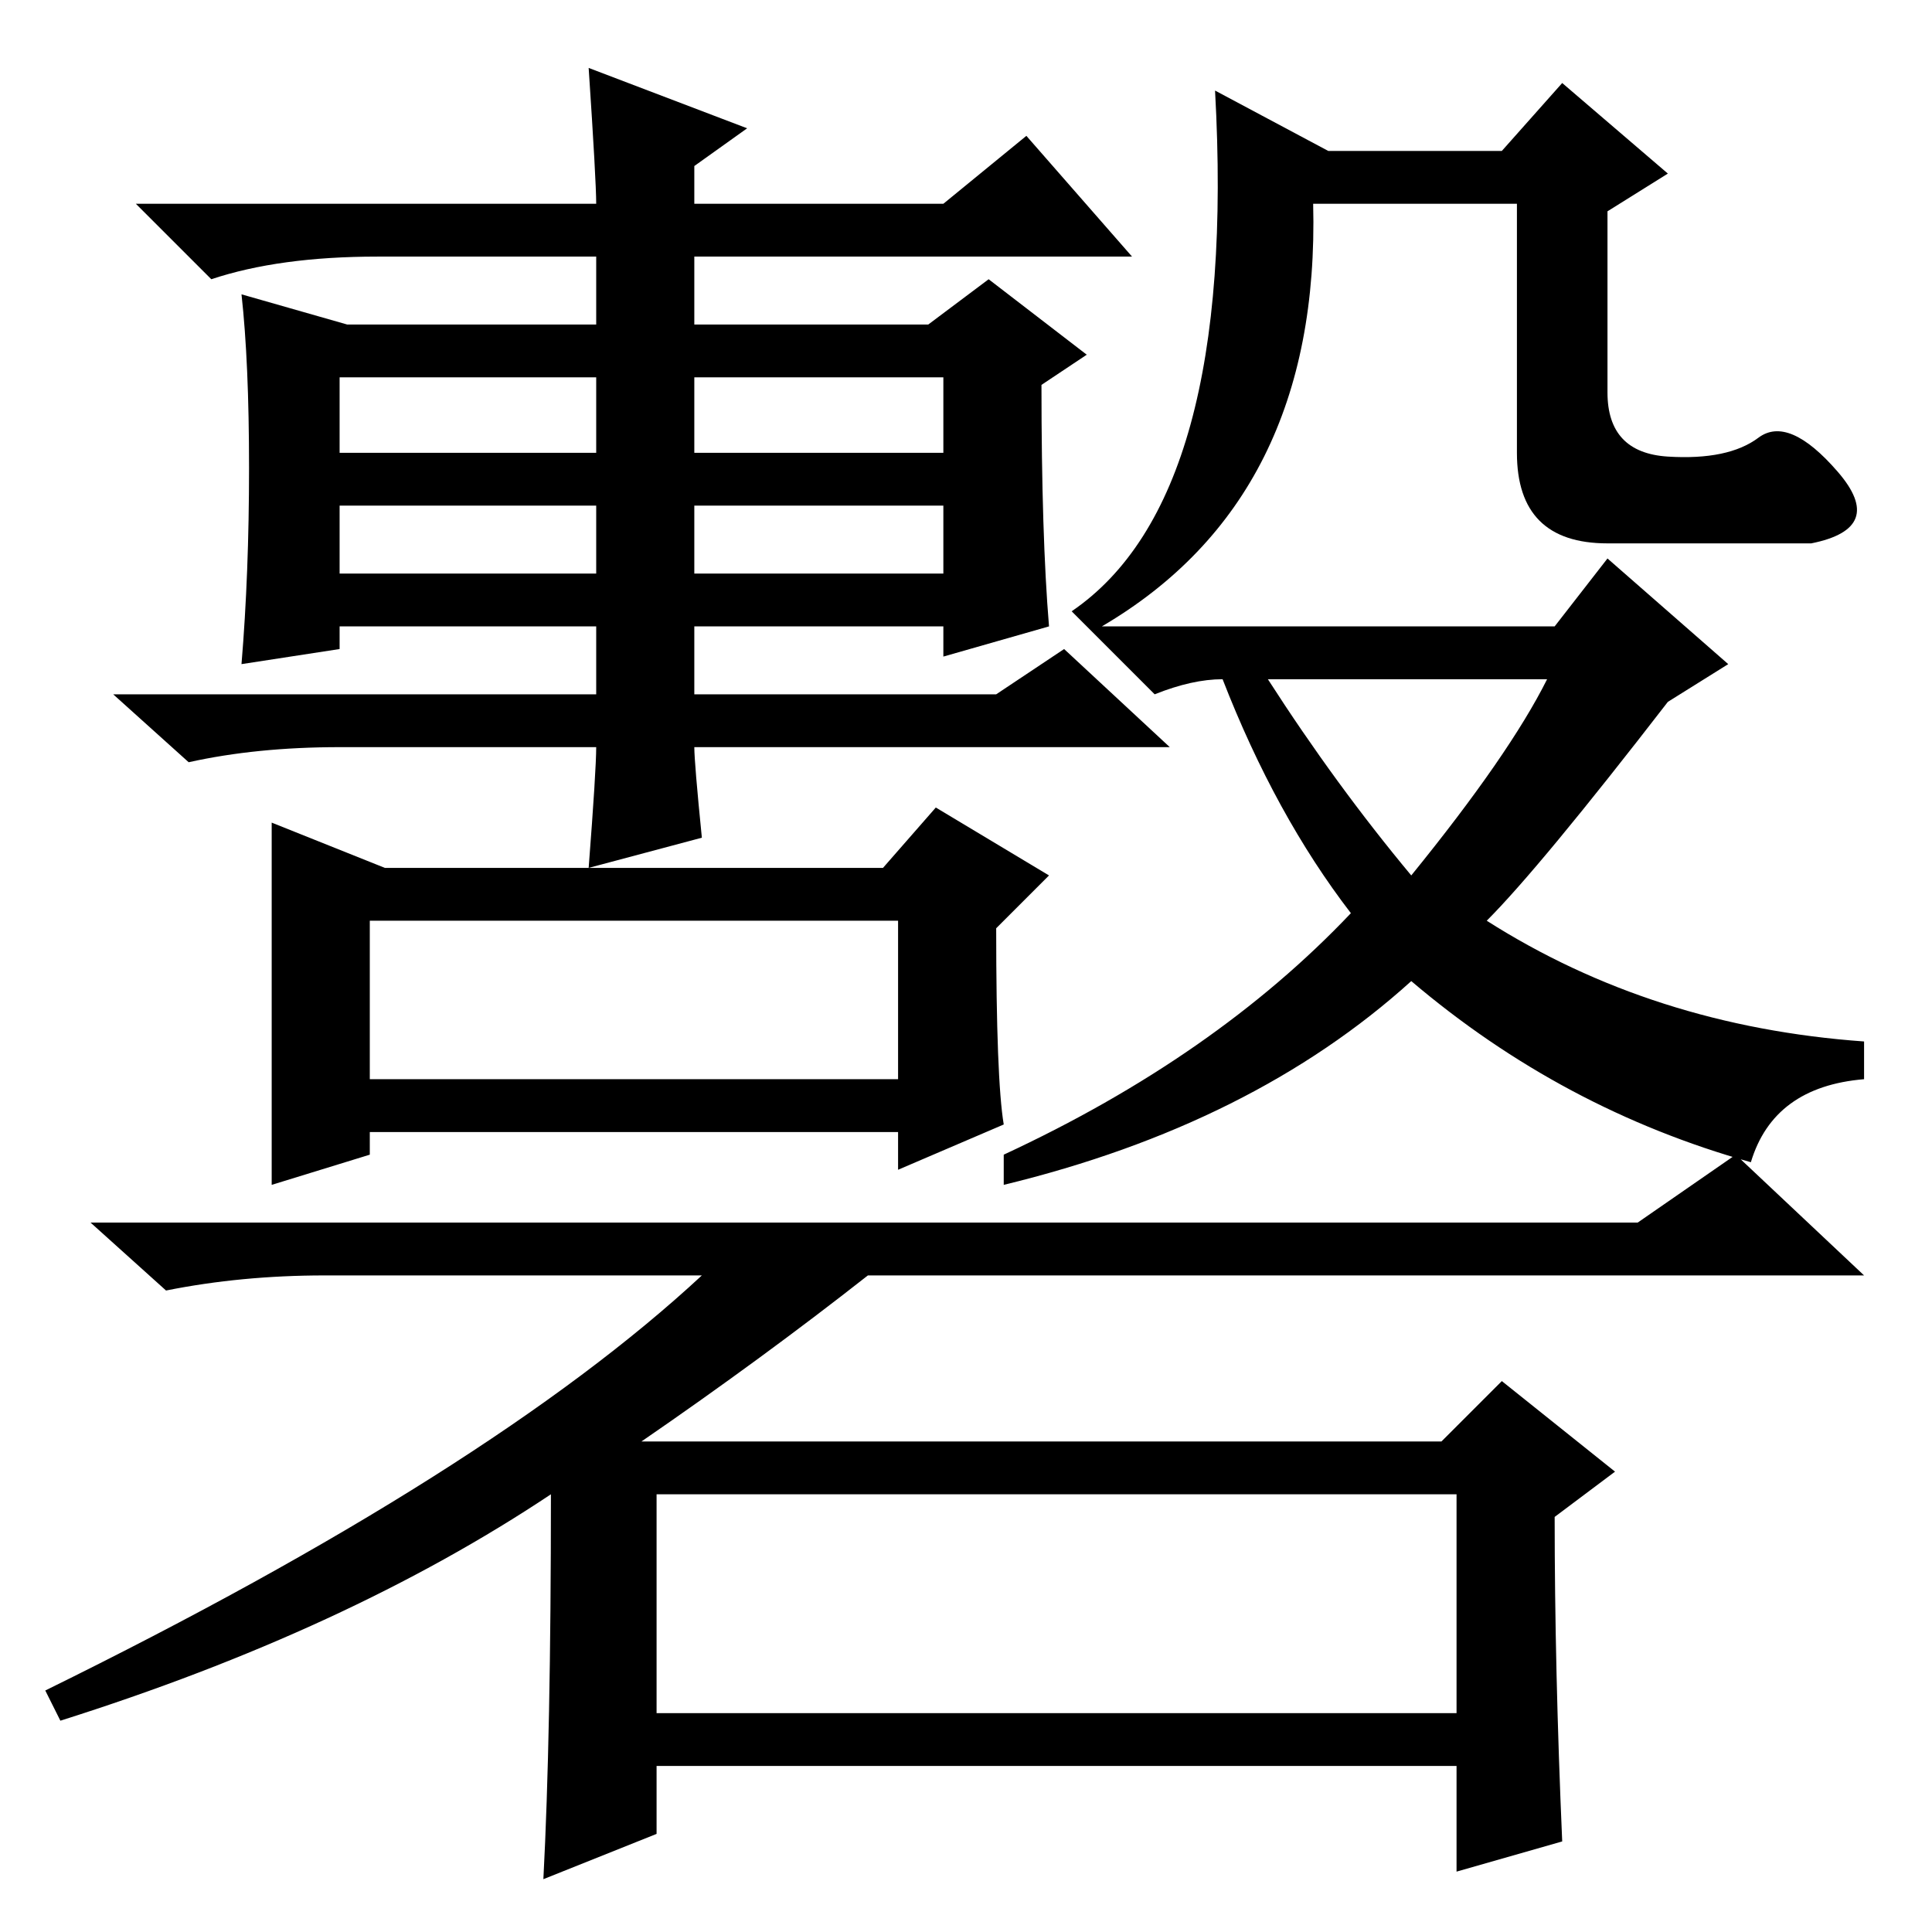 <?xml version="1.0" standalone="no"?>
<!DOCTYPE svg PUBLIC "-//W3C//DTD SVG 1.1//EN" "http://www.w3.org/Graphics/SVG/1.1/DTD/svg11.dtd" >
<svg xmlns="http://www.w3.org/2000/svg" xmlns:xlink="http://www.w3.org/1999/xlink" version="1.1" viewBox="0 -36 256 256">
  <g transform="matrix(1 0 0 -1 0 220)">
   <path fill="currentColor"
d="M73 58q-27 -18 -65 -30l-2 4q59 29 87 55h-50q-11 0 -21 -2l-10 9h205l13 9l17 -16h-132q-14 -11 -30 -22h106l8 8l15 -12l-8 -6q0 -20 1 -43l-14 -4v14h-106v-9l-15 -6q1 19 1 51zM87 29h106v29h-106v-29zM92 196h33v10h-33v-10zM45 180h34v9h-34v-9zM92 180h33v9h-33
v-9zM79 157h-34q-11 0 -20 -2l-10 9h64v9h-34v-3l-13 -2q1 12 1 26t-1 23l14 -4h33v9h-29q-13 0 -22 -3l-10 10h61q0 3 -1 18l21 -8l-7 -5v-5h33l11 9l14 -16h-58v-9h31l8 6l13 -10l-6 -4q0 -20 1 -32l-14 -4v4h-33v-9h40l9 6l14 -13h-63q0 -2 1 -12l-15 -4q1 13 1 16z
M45 196h34v10h-34v-10zM36 120.5v26.5l15 -6h66l7 8l15 -9l-7 -7q0 -20 1 -26l-14 -6v5h-70v-3l-13 -4v21.5zM49 113h70v21h-70v-21zM187 140q13 16 18 26h-37q9 -14 19 -26zM213 182l16 -14l-8 -5q-17 -22 -24 -29q22 -14 50 -16v-5q-12 -1 -15 -11q-25 7 -45 24
q-21 -19 -54 -27v4q28 13 46 32q-10 13 -17 31q-4 0 -9 -2l-11 11q22 15 19 69l15 -8h23l8 9l14 -12l-8 -5v-24q0 -8 8 -8.5t12 2.5t10.5 -4.5t-3.5 -9.5h-27q-12 0 -12 12v33h-27q1 -39 -28 -56h60z" />
  </g>

</svg>
